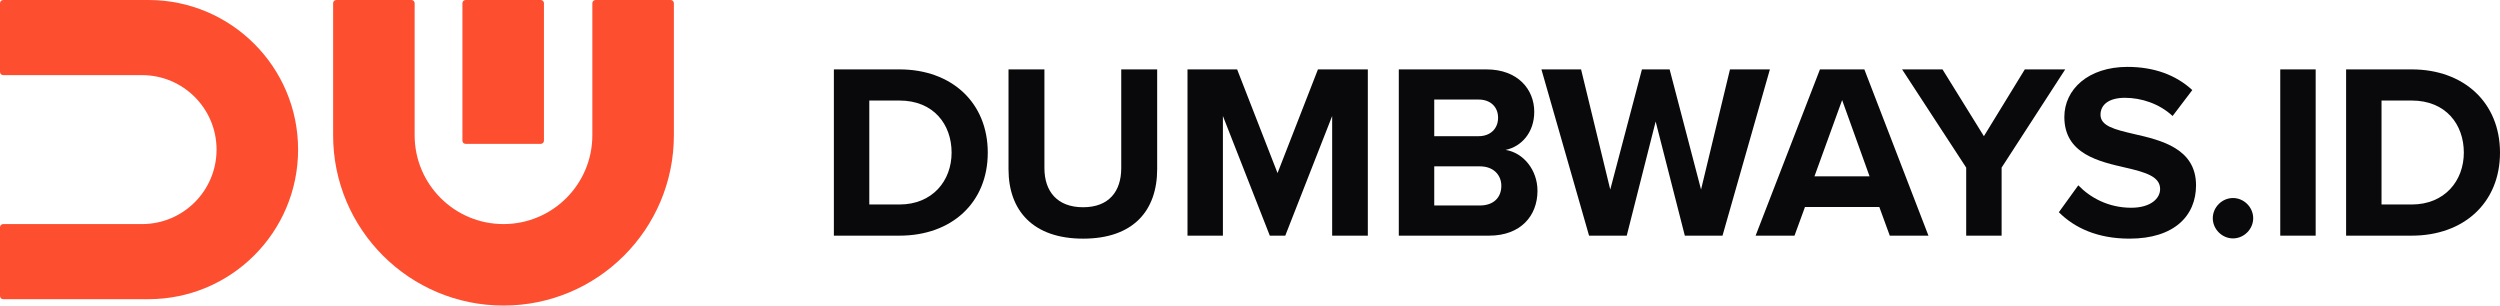 <svg width="270" height="33" viewBox="0 0 270 33" fill="none" xmlns="http://www.w3.org/2000/svg">
<g clip-path="url(#clip0_1_7720)">
<path d="M90.058 7.494H97.143C102.773 7.494 106.679 11.074 106.679 16.486C106.679 21.898 102.773 25.451 97.143 25.451H90.058V7.494ZM97.143 22.085C100.7 22.085 102.773 19.528 102.773 16.485C102.773 13.442 100.833 10.858 97.143 10.858H93.884V22.085H97.143Z" fill="#09090B"/>
<path d="M108.917 7.494H112.797V18.155C112.797 20.659 114.171 22.382 116.972 22.382C119.774 22.382 121.094 20.659 121.094 18.155V7.494H124.974V18.263C124.974 22.732 122.415 25.774 116.974 25.774C111.533 25.774 108.92 22.705 108.92 18.29V7.494H108.917Z" fill="#09090B"/>
<path d="M143.873 12.529L138.809 25.451H137.139L132.074 12.529V25.451H128.25V7.494H133.61L137.974 18.693L142.338 7.494H147.725V25.451H143.873V12.529Z" fill="#09090B"/>
<path d="M151.071 7.494H160.527C163.949 7.494 165.699 9.675 165.699 12.071C165.699 14.333 164.298 15.84 162.601 16.191C164.513 16.486 166.048 18.344 166.048 20.606C166.048 23.298 164.243 25.451 160.822 25.451H151.07V7.494H151.071ZM159.692 14.708C160.985 14.708 161.793 13.874 161.793 12.716C161.793 11.558 160.985 10.751 159.692 10.751H154.898V14.708H159.692ZM159.827 22.192C161.281 22.192 162.144 21.358 162.144 20.065C162.144 18.935 161.335 17.966 159.827 17.966H154.898V22.192H159.827Z" fill="#09090B"/>
<path d="M178.811 13.122L175.687 25.453H171.619L166.473 7.495H170.756L173.908 20.472L177.33 7.495H180.319L183.713 20.472L186.838 7.495H191.148L186.03 25.453H181.962L178.81 13.122H178.811Z" fill="#09090B"/>
<path d="M202.965 22.356H194.937L193.806 25.453H189.604L196.555 7.495H201.35L208.273 25.453H204.097L202.966 22.356H202.965ZM195.961 19.045H201.914L198.95 10.806L195.961 19.045Z" fill="#09090B"/>
<path d="M212.349 18.102L205.426 7.494H209.79L214.261 14.708L218.679 7.494H223.043L216.174 18.102V25.451H212.349V18.102Z" fill="#09090B"/>
<path d="M224.457 20.013C225.723 21.332 227.69 22.436 230.168 22.436C232.269 22.436 233.293 21.44 233.293 20.416C233.293 19.07 231.73 18.612 229.656 18.128C226.72 17.456 222.949 16.647 222.949 12.636C222.949 9.648 225.536 7.224 229.765 7.224C232.621 7.224 234.992 8.086 236.769 9.728L234.641 12.528C233.187 11.181 231.247 10.563 229.495 10.563C227.744 10.563 226.855 11.316 226.855 12.393C226.855 13.604 228.363 13.981 230.438 14.466C233.401 15.139 237.172 16.028 237.172 20.012C237.172 23.297 234.828 25.773 229.98 25.773C226.532 25.773 224.053 24.615 222.356 22.92L224.457 20.012V20.013Z" fill="#09090B"/>
<path d="M241.163 21.387C242.349 21.387 243.345 22.384 243.345 23.567C243.345 24.751 242.349 25.748 241.163 25.748C239.978 25.748 238.981 24.751 238.981 23.567C238.981 22.384 239.978 21.387 241.163 21.387Z" fill="#09090B"/>
<path d="M246.268 7.494H250.092V25.451H246.268V7.494Z" fill="#09090B"/>
<path d="M253.379 7.494H260.464C266.094 7.494 270 11.074 270 16.486C270 21.898 266.094 25.451 260.464 25.451H253.379V7.494ZM260.464 22.085C264.021 22.085 266.094 19.528 266.094 16.485C266.094 13.442 264.154 10.858 260.464 10.858H257.205V22.085H260.464Z" fill="#09090B"/>
<path d="M32.194 16.156C32.194 25.079 24.955 32.312 16.028 32.312H0.341C0.153 32.312 0 32.16 0 31.971V24.542C0 24.354 0.153 24.201 0.341 24.201H15.34C19.785 24.201 23.388 20.6 23.388 16.158C23.388 11.715 19.785 8.114 15.34 8.114H0.341C0.153 8.114 0 7.961 0 7.773V0.341C0 0.153 0.153 0 0.341 0H16.028C24.955 0 32.194 7.234 32.194 16.156Z" fill="#FE4E30"/>
<path d="M72.779 0.341V14.609C72.779 24.767 64.541 33 54.378 33C44.215 33 35.977 24.767 35.977 14.609V0.341C35.977 0.153 36.13 0 36.318 0H44.439C44.628 0 44.781 0.153 44.781 0.341V14.609C44.781 19.906 49.077 24.2 54.377 24.2C59.676 24.2 63.973 19.906 63.973 14.609V0.341C63.973 0.153 64.126 0 64.314 0H72.435C72.624 0 72.776 0.153 72.776 0.341H72.779Z" fill="#FE4E30"/>
<path d="M58.405 0H50.282C50.094 0 49.941 0.153 49.941 0.341V15.197C49.941 15.385 50.094 15.537 50.282 15.537H58.405C58.593 15.537 58.746 15.385 58.746 15.197V0.341C58.746 0.153 58.593 0 58.405 0Z" fill="#FE4E30"/>
</g>
<defs>
<clipPath id="clip0_1_7720">
<rect width="270" height="33" fill="white"/>
</clipPath>
</defs>
</svg>
